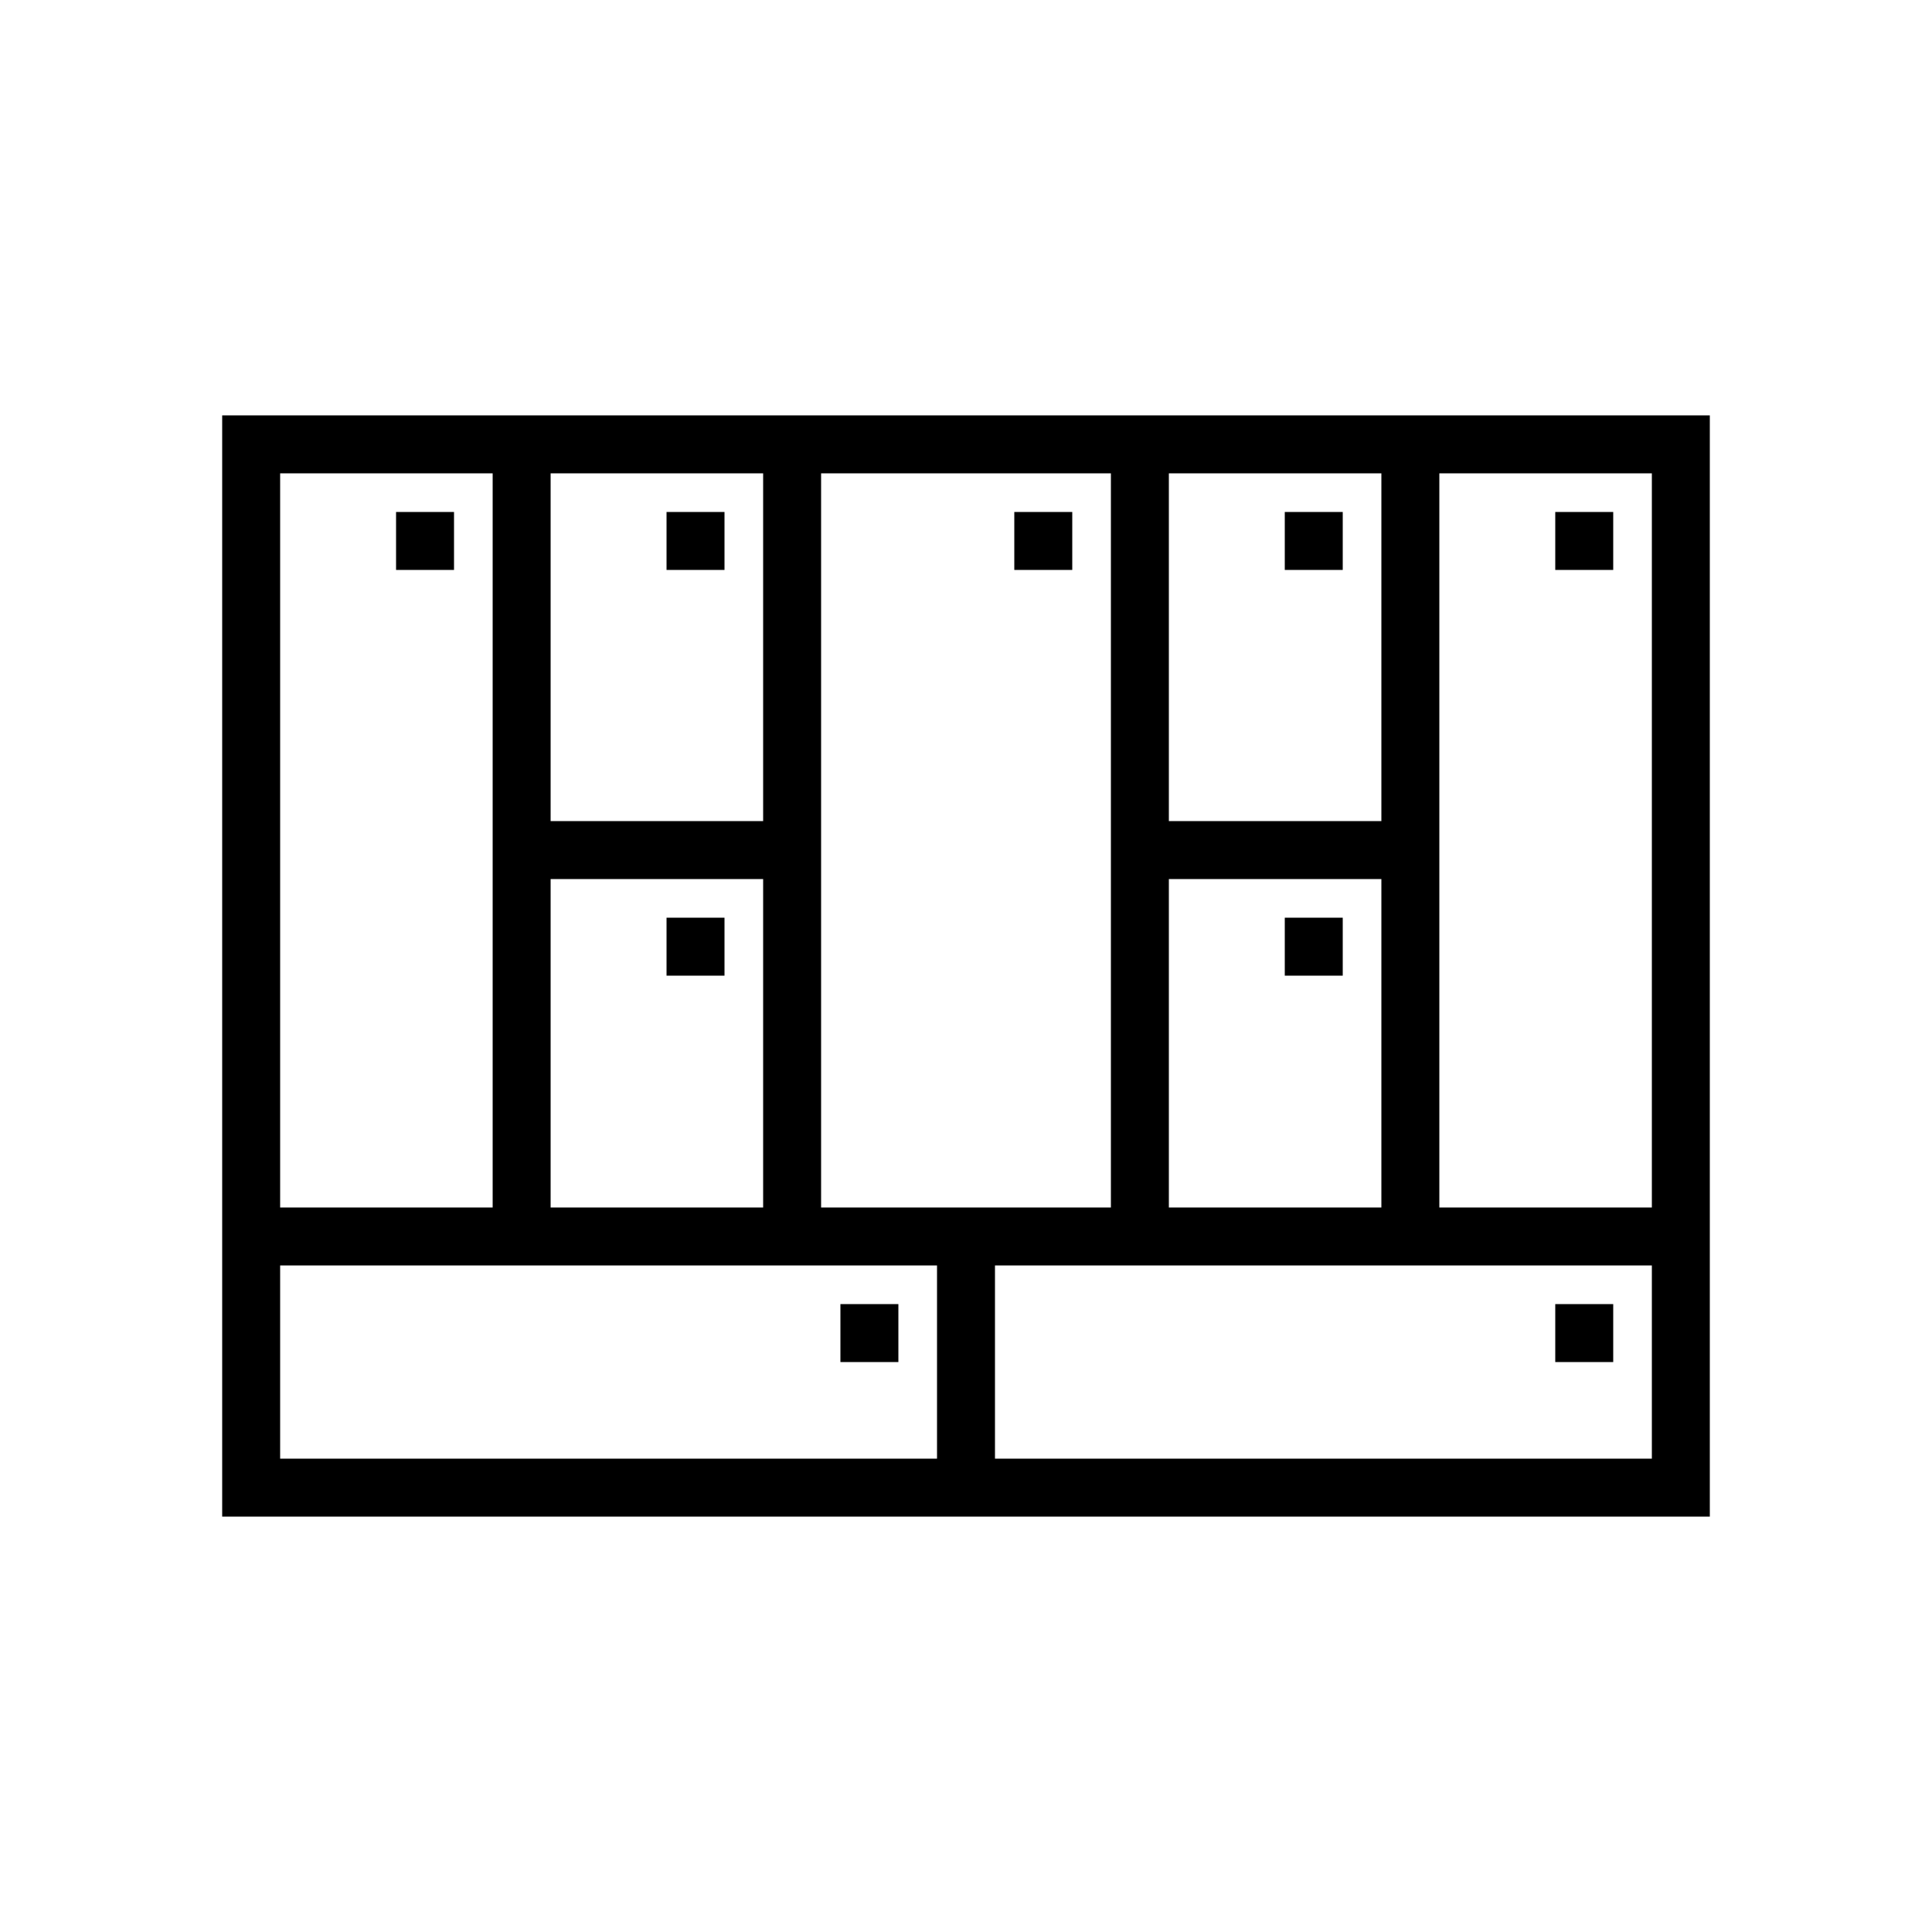 <svg xmlns="http://www.w3.org/2000/svg" viewBox="0 0 100 100" version="1.1" x="0px" y="0px">
    <title>Business model canvas</title>
    <desc>Created with Sketch.</desc>
    <g stroke="none" stroke-width="1" fill="none" fill-rule="evenodd">
        <path
            d="M14.5,65.5 L14.5,75.5 L48.5,75.5 L48.5,65.5 L14.5,65.5 Z M88.5,65.5 L88.5,78.5 L51.5,78.5 L11.5,78.5 L11.5,62.5 L11.5,21.5 L28.5,21.5 L39.5,21.5 L60.5,21.5 L71.5,21.5 L88.5,21.5 L88.5,65.5 Z M57.5,62.5 L57.5,45.5 L57.5,24.5 L42.5,24.5 L42.5,45.5 L42.5,62.5 L48.5,62.5 L57.5,62.5 Z M85.5,62.5 L85.5,24.5 L74.5,24.5 L74.5,45.5 L74.5,62.5 L85.5,62.5 Z M60.5,62.5 L71.5,62.5 L71.5,45.5 L60.5,45.5 L60.5,62.5 Z M25.5,24.5 L14.5,24.5 L14.5,62.5 L25.5,62.5 L25.5,45.5 L25.5,24.5 Z M28.5,45.5 L28.5,62.5 L39.5,62.5 L39.5,45.5 L28.5,45.5 Z M60.5,24.5 L60.5,42.5 L71.5,42.5 L71.5,24.5 L60.5,24.5 Z M28.5,24.5 L28.5,42.5 L39.5,42.5 L39.5,24.5 L28.5,24.5 Z M51.5,65.5 L51.5,75.5 L85.5,75.5 L85.5,65.5 L51.5,65.5 Z M66.5,26.5 L69.5,26.5 L69.5,29.5 L66.5,29.5 L66.5,26.5 Z M80.5,26.5 L83.5,26.5 L83.5,29.5 L80.5,29.5 L80.5,26.5 Z M20.5,26.5 L23.5,26.5 L23.5,29.5 L20.5,29.5 L20.5,26.5 Z M34.5,26.5 L37.5,26.5 L37.5,29.5 L34.5,29.5 L34.5,26.5 Z M66.5,47.5 L69.5,47.5 L69.5,50.5 L66.5,50.5 L66.5,47.5 Z M34.5,47.5 L37.5,47.5 L37.5,50.5 L34.5,50.5 L34.5,47.5 Z M80.5,67.5 L83.5,67.5 L83.5,70.5 L80.5,70.5 L80.5,67.5 Z M52.5,26.5 L55.5,26.5 L55.5,29.5 L52.5,29.5 L52.5,26.5 Z M43.5,67.5 L46.5,67.5 L46.5,70.5 L43.5,70.5 L43.5,67.5 Z"
            fill="#000000" fill-rule="nonzero" />
    </g>
</svg>